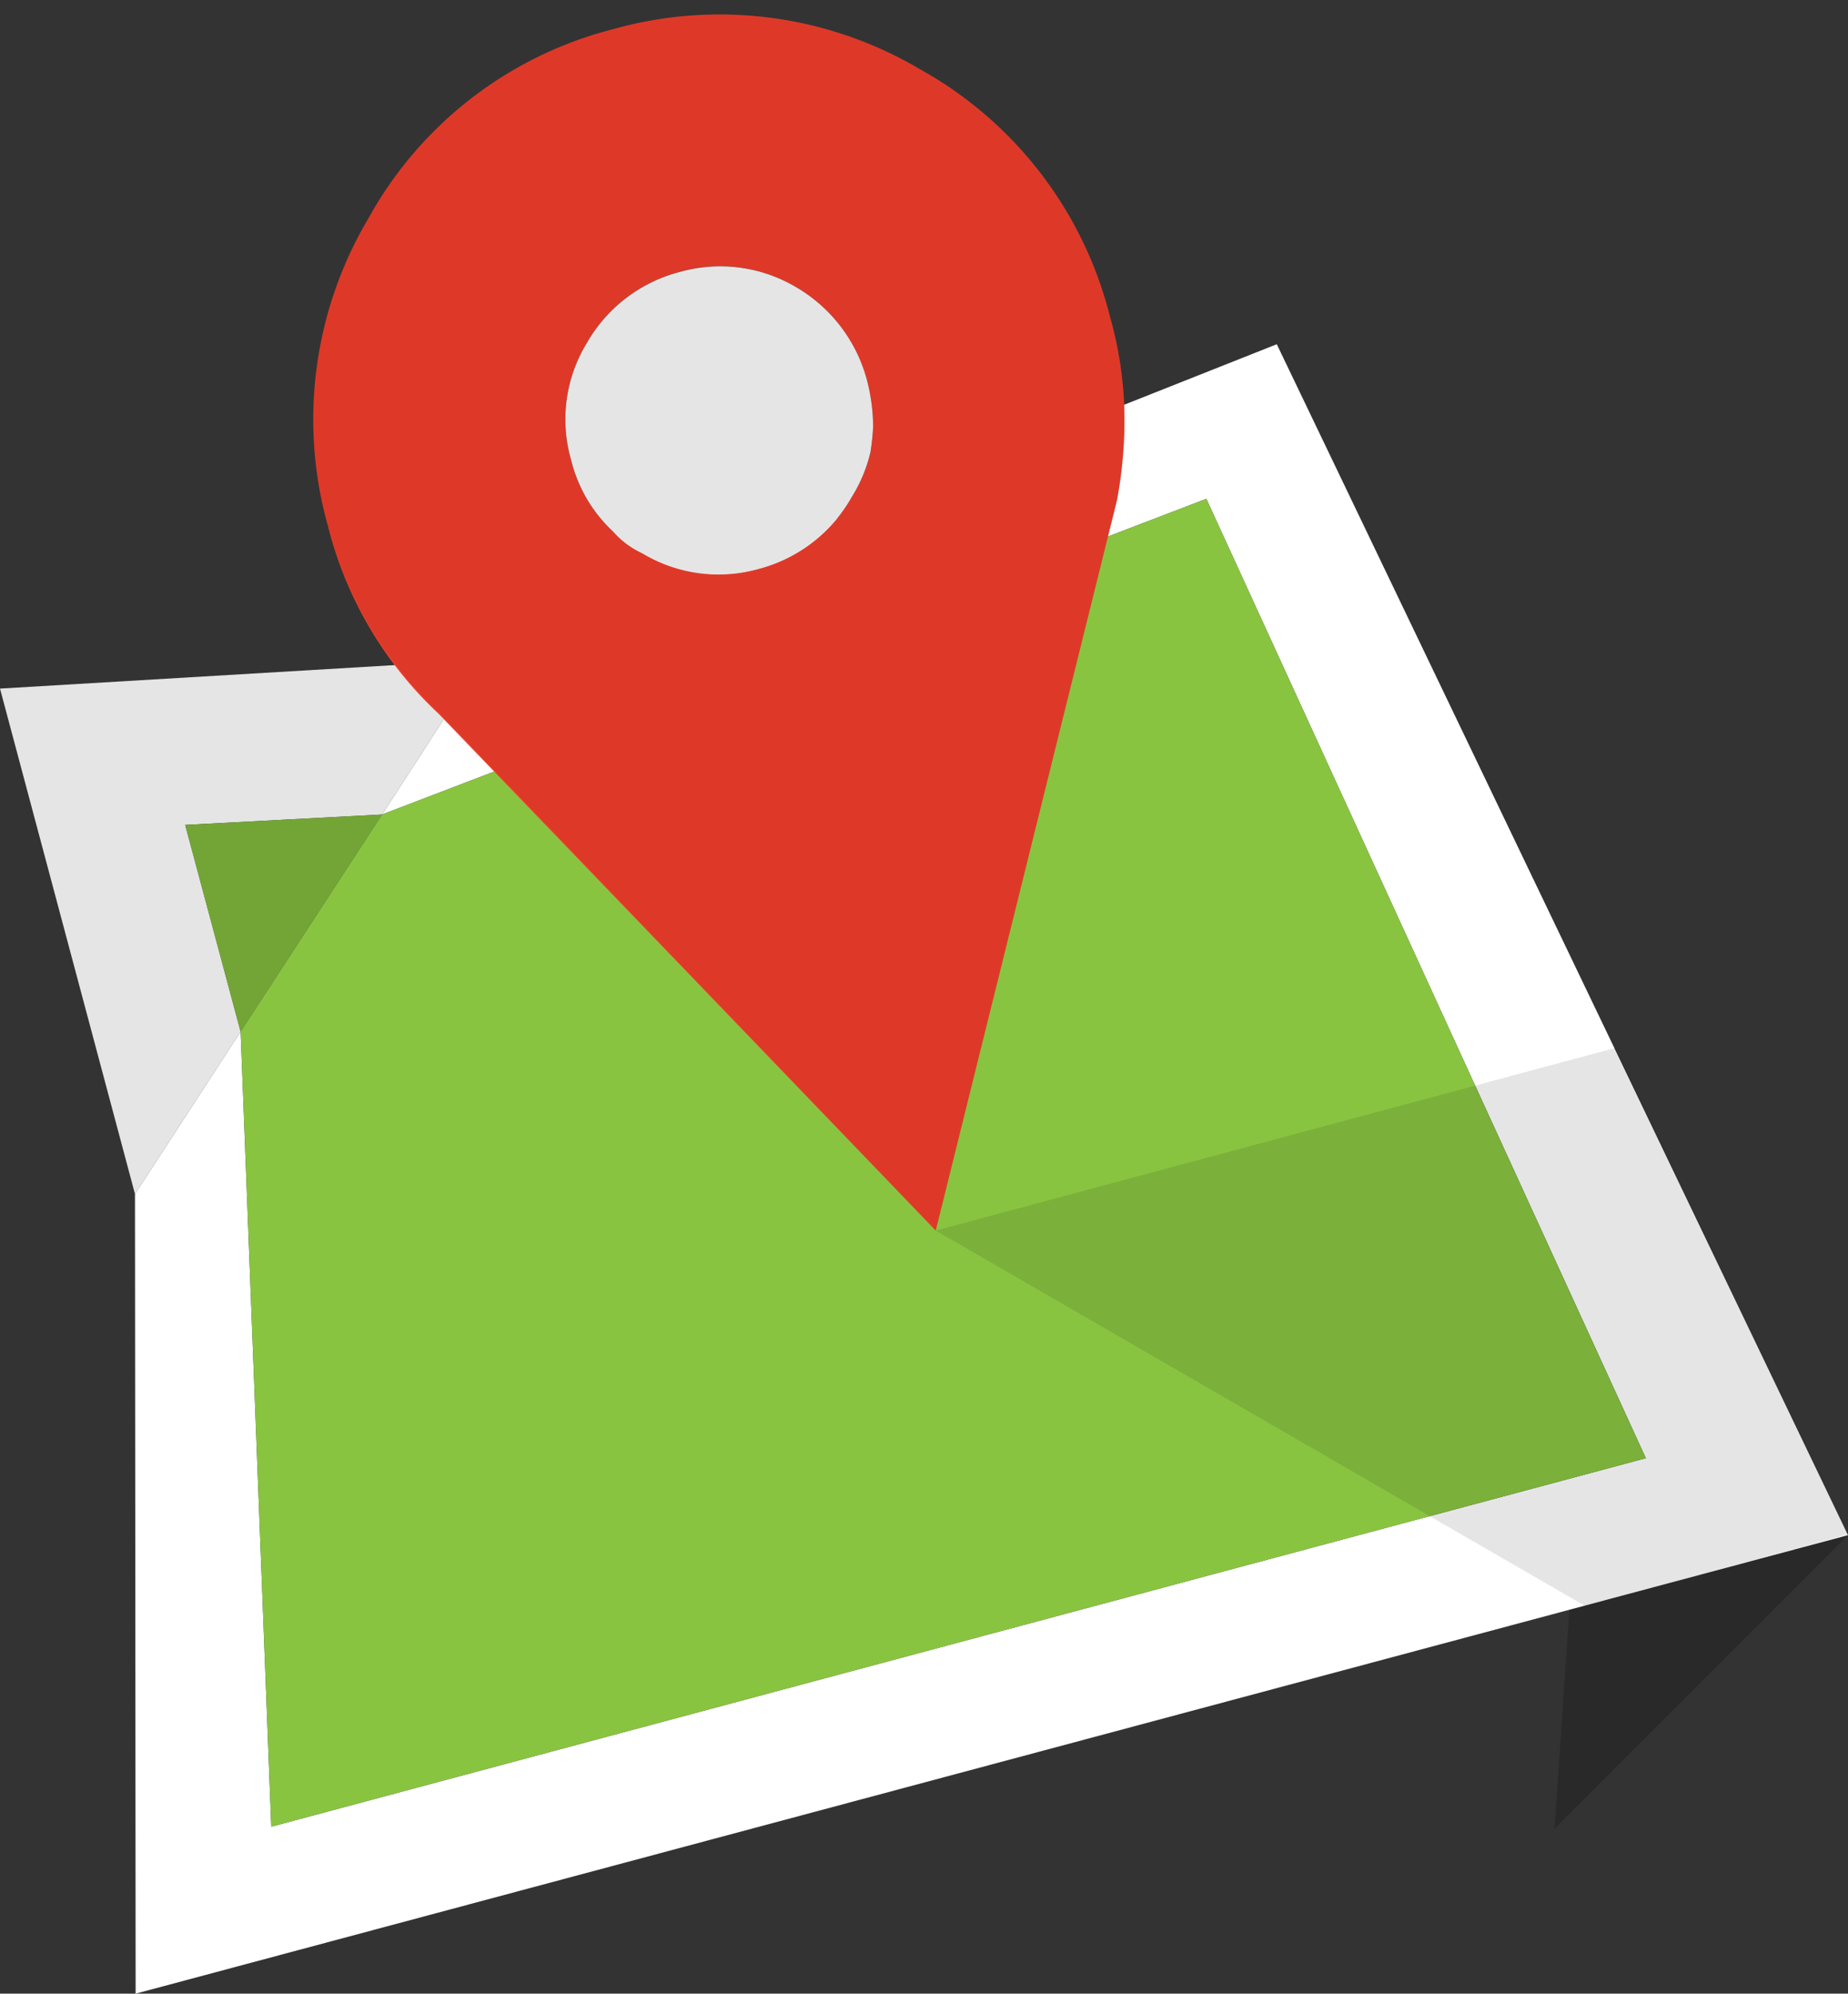 <svg xmlns="http://www.w3.org/2000/svg" viewBox="0 -1.12 141.7 152.84"><rect x="0" y="-1.12" width="141.7" height="152.84" fill="#333333" stroke="none"/><title>Depositphotos_66062865_03</title><g data-name="Layer 2"><g data-name="Layer 1" fill-rule="evenodd"><path fill-opacity=".2" d="M120.4 121.32l-48.65-28.1 52.1-13.95 17.85 37.3-22.5 22.5 1.2-17.75z"/><path fill="#e5e5e5" d="M10.35 90.42L0 51.67l36.95-2.2.05-.05-7.7 11.9-15.1.8 4.25 15.85-8.1 12.45z"/><path fill="#fff" d="M18.45 77.97l2.35 60.95 105.4-28.25-33.7-73.55-63.2 24.2 7.7-11.9 60.9-24.15 43.8 91.3-131.3 35.15-.05-61.3 8.1-12.45z"/><path fill="#73a536" d="M29.3 61.32L18.45 77.97 14.2 62.12l15.1-.8z"/><path fill="#89c441" d="M18.45 77.97L29.3 61.32l63.2-24.2 33.7 73.55-105.4 28.25-2.35-60.95z"/><path d="M28.25 15.62A29.87 29.87 0 0 1 47 1.12a30.21 30.21 0 0 1 23.6 3.1 30.05 30.05 0 0 1 14.5 18.9 29.23 29.23 0 0 1 1.1 9.2 35 35 0 0 1-.55 4.9l-13.9 56-38.1-39.6a29.53 29.53 0 0 1-8.5-14.4 30.21 30.21 0 0 1 3.1-23.6zM61 20.87a11.39 11.39 0 0 0-8.9-1.15 11.53 11.53 0 0 0-7.1 5.45 11.23 11.23 0 0 0-1.2 9 11.07 11.07 0 0 0 3.2 5.45 6.75 6.75 0 0 0 2.3 1.65 11.3 11.3 0 0 0 8.9 1.2A11.54 11.54 0 0 0 65.3 37a11.37 11.37 0 0 0 1.45-3.45q.15-1 .2-1.9a14.42 14.42 0 0 0-.45-3.5 11.74 11.74 0 0 0-5.5-7.28z" fill="#f7402d"/><path d="M61 20.87a11.74 11.74 0 0 1 5.5 7.25 14.42 14.42 0 0 1 .45 3.5q-.05.9-.2 1.9A11.37 11.37 0 0 1 65.3 37a11.54 11.54 0 0 1-7.15 5.5 11.3 11.3 0 0 1-8.9-1.2A6.75 6.75 0 0 1 47 39.62a11.07 11.07 0 0 1-3.2-5.45 11.23 11.23 0 0 1 1.2-9 11.53 11.53 0 0 1 7.15-5.45A11.39 11.39 0 0 1 61 20.87z" fill="#fff"/><path d="M28.25 15.62A29.87 29.87 0 0 1 47 1.12a30.21 30.21 0 0 1 23.6 3.1 30.05 30.05 0 0 1 14.5 18.9 30.64 30.64 0 0 1 1.1 6.75v2.45a27.25 27.25 0 0 1-.55 4.9l-13.9 56 52.1-14 17.85 37.3-20.15 5.48-49.8-28.78-38.1-39.7a29.94 29.94 0 0 1-8.5-14.3 30.21 30.21 0 0 1 3.1-23.6z" fill-opacity=".102"/></g></g></svg>
